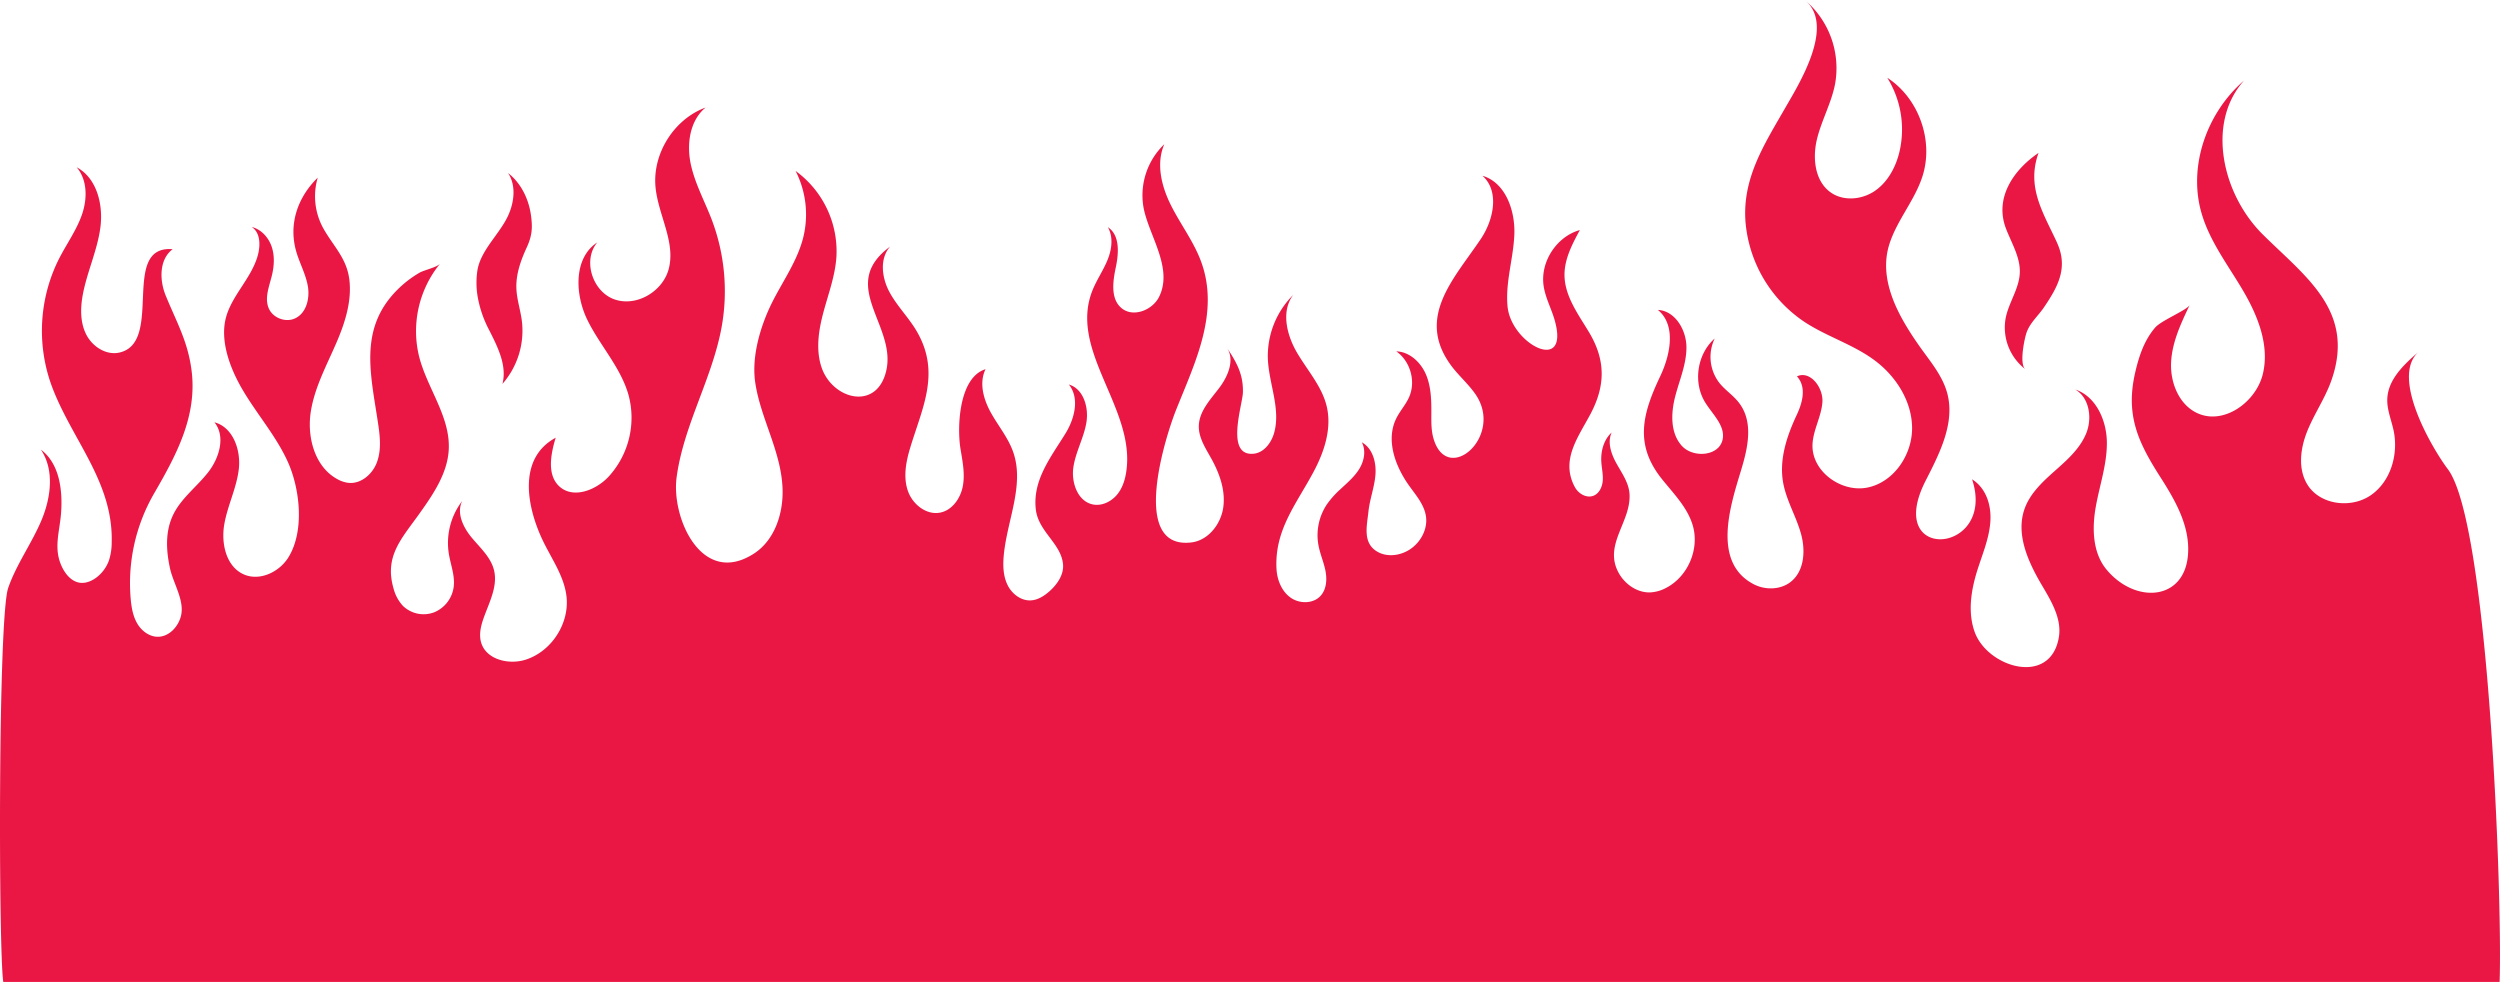 <svg xmlns="http://www.w3.org/2000/svg" viewBox="0 0 1562.482 613.696"><defs><style>.a{fill:#ea1745;}</style></defs><title>fire-background</title><path class="a" d="M869.133,890.509c.585,1.236,1.139,2.485,1.649,3.751,5.985,14.867-.674,26.537-8.954,38.727-3.628,5.346-8.583,9.46-10.787,15.587-1.365,3.8-4.767,20.069-.728,23.062a32.853,32.853,0,0,1-12.293-32.365c2.013-9.6,8.379-18.15,8.764-27.949.383-9.761-5.2-18.594-8.675-27.723-7.29-19.167,4.836-36.677,20.38-47.208C851.082,857.05,860.624,872.512,869.133,890.509Z" transform="translate(415.58 -740.823)"/><path class="a" d="M-117.171,925.47a70.13,70.13,0,0,0,7.052,21.138c5.431,10.723,11.559,22.522,8.561,34.162A50.53,50.53,0,0,0-89.42,941.389c-.886-6.923-3.226-13.653-3.431-20.627-.26-8.7,2.771-17.244,6.37-25.04,3.368-7.3,3.9-12.229,2.739-20.457-1.424-10.132-6.227-20.024-14.312-26.3,5.119,7.695,3.916,18.128.085,26.539-5.3,11.636-17.462,21.832-19.309,34.8A51.978,51.978,0,0,0-117.171,925.47Z" transform="translate(415.58 -740.823)"/><path class="a" d="M1114.274,1034.005c-9.557-12.65-36.277-57.821-18.069-73.418-9.289,7.956-19.323,17.384-19.749,29.61-.237,6.693,2.539,13.078,3.935,19.628,3.146,14.743-1.664,31.649-13.982,40.337s-31.909,6.367-39.859-6.437c-6.122-9.859-4.43-22.766-.076-33.523s11.089-20.463,14.969-31.4c15.457-43.558-16.286-65.071-42.908-91.547-25.252-25.115-35.377-69.574-11.606-96.1-23.208,20.021-35.1,53.447-26.571,82.886,5.1,17.585,16.562,32.478,25.857,48.252s16.718,34.257,12.517,52.076-24.565,32.4-41.133,24.615c-11.432-5.374-16.9-19.18-16.254-31.794s6.2-24.387,11.64-35.782c-1.5,3.152-17.755,9.662-21.593,14.129-6.782,7.893-10.061,17.7-12.388,27.632-6.169,26.339,1.079,43.094,15.375,65.454,8.528,13.338,16.98,27.662,17.617,43.483,1.361,33.9-31.943,37.542-50.958,14.766-8.778-10.513-9.168-25.7-6.79-39.191s7.083-26.709,6.947-40.4-6.764-28.689-19.757-33.023c8.863,5.181,10.709,17.874,6.86,27.39s-11.872,16.6-19.551,23.419-15.57,14.123-18.993,23.8c-5.621,15.877,2.23,33.153,10.795,47.655,5.929,10.041,12.557,21.016,10.648,32.522-5.14,30.957-44.683,18.981-52.647-3.311-4.328-12.116-2.3-25.6,1.5-37.891,3.136-10.125,7.479-20.038,8.3-30.605.81-10.378-2.449-21.183-11.4-26.866,15.489,46.889-55.458,52.667-29.04.928,8.742-17.122,18.491-36.064,13.538-54.641-3.041-11.4-11.2-20.58-17.936-30.26-12.691-18.219-25.424-40.742-18.176-63.218,4.846-15.022,15.976-27.414,20.707-42.472,6.993-22.252-2.509-48.613-22.089-61.288a61.207,61.207,0,0,1,7.637,46.171c-2.281,9.591-7.222,18.912-15.34,24.506s-19.721,6.659-27.745.93c-9.878-7.052-11.366-21.4-8.506-33.2s9.047-22.639,11.333-34.559A55.743,55.743,0,0,0,712.4,740.823c19.426,15.97-3.876,52.884-12.286,67.546-13.152,22.926-27.134,44.267-24.694,72.018a83.7,83.7,0,0,0,36.6,61.51c13.8,9.141,30.163,14.006,43.531,23.77,13.557,9.9,23.671,25.5,23.909,42.283s-11.094,33.926-27.5,37.51-35.213-9.773-34.745-26.555c.254-9.149,5.517-17.533,6.189-26.662s-7.615-20.084-15.9-16.194c6.227,6.843,3.321,16.714-.123,24.067-6.342,13.542-11.481,28.828-8.2,43.937,2.275,10.5,7.956,19.971,10.838,30.327s2.2,23-6.088,29.843c-6.419,5.307-16.131,5.564-23.516,1.714-26.267-13.7-14.411-49.519-7.889-71.04,4.307-14.207,8.454-31.371-2.434-43.773-3.423-3.9-7.8-6.889-11.039-10.937a26.553,26.553,0,0,1-2.948-27.807c-10.928,9.6-13.646,27.272-6.106,39.709,4.62,7.624,12.868,14.744,11.035,23.465-2.2,10.475-18.584,11.767-25.655,3.733s-6.66-20.2-4-30.563,7.2-20.493,7.044-31.194-7.169-22.474-17.858-23.016c11.562,9.464,7.893,27.949,1.488,41.452-11.043,23.28-16.379,42.592,1.145,64.375,7.437,9.248,16.258,18.069,19.367,29.52,3.931,14.475-3.311,31.2-16.555,38.24a23.831,23.831,0,0,1-10,2.964c-8.057.365-15.72-4.832-19.727-11.832-10.156-17.755,7.679-32.091,6.572-49.713-.434-6.859-4.65-12.787-8.014-18.781s-6-13.338-3.15-19.592c-4.985,4.53-6.883,11.715-6.456,18.44.248,3.884,1.18,7.74.894,11.62s-2.162,8-5.776,9.438c-4.366,1.734-9.456-1.275-11.674-5.415-9.006-16.817,1.964-30.941,9.69-45.48,9.472-17.833,9.765-33.779-1.02-51.63-6.713-11.108-15.014-22.33-15.127-35.309-.087-10.043,4.818-19.37,9.6-28.207-14.667,4.1-24.955,20.073-22.616,35.12,1.151,7.4,4.882,14.125,6.915,21.33,9.547,33.849-27.17,14.9-29.479-8.607-1.474-15,3.6-29.851,4.229-44.909s-5.475-32.611-19.932-36.869c10.736,9.5,7.066,27.4-.9,39.317-16.627,24.891-40.923,48.97-18.74,79.2,4.663,6.354,10.8,11.537,15.276,18.023,18.027,26.109-17.3,57.145-26.136,28.011-1.543-5.094-1.462-10.515-1.434-15.835.045-8.3-.115-16.845-3.353-24.486s-10.285-14.242-18.579-14.476c8.816,6.11,12.376,18.761,8.04,28.57-2.114,4.787-5.78,8.736-8.079,13.437-6.625,13.544-.551,29.99,8.268,42.219,4.231,5.866,9.253,11.664,10.323,18.817,1.232,8.23-3.477,16.71-10.565,21.072-5.826,3.584-13.552,4.56-19.537,1.247-.444-.246-.86-.5-1.253-.771-8.169-5.582-5.489-15.861-4.6-24.355.813-7.762,3.725-15.2,4.378-22.98s-1.686-16.652-8.52-20.419c2.762,5.112,1.5,11.614-1.529,16.574s-7.571,8.763-11.815,12.733a56.1,56.1,0,0,0-8.513,9.547,34.8,34.8,0,0,0-5.24,25.432c1.008,5.429,3.309,10.549,4.379,15.966s.685,11.581-3.012,15.681c-4.628,5.132-13.3,5.106-18.893,1.05s-8.345-11.158-8.691-18.059c-1.212-24.06,12.294-40.191,23.048-60.225,6.788-12.646,11.683-27.307,8.317-41.257-3-12.449-12.051-22.385-18.518-33.438s-10.124-25.892-2.4-36.106a53.73,53.73,0,0,0-15.826,40.129c.673,15.488,8.079,31.03,3.94,45.971-1.737,6.264-6.334,12.471-12.8,13.128-18.019,1.829-6.946-30.552-6.74-38.34.3-11.266-4-18.878-10.011-27.87,5.076,7.594.686,17.892-4.843,25.167s-12.52,14.572-12.708,23.708c-.153,7.431,4.3,14.037,7.9,20.541,5.137,9.282,8.865,19.881,7.375,30.385s-9.4,20.606-19.938,21.862c-39.087,4.664-15.748-67.263-9.634-82.609,11.963-30.034,28-61.859,15.149-94.415-4.777-12.1-12.81-22.614-18.553-34.283s-9.083-25.664-3.86-37.576a44.238,44.238,0,0,0-13.1,38.96c2.989,17.568,18.868,38.121,9.853,56.391-4.188,8.486-16.4,13.161-23.594,7.015-6.878-5.876-5.332-16.682-3.461-25.533s2.586-20-4.973-24.966c3.461,6.044,2.487,13.719-.1,20.187s-6.612,12.277-9.287,18.708c-15.276,36.719,24.123,71.793,21.312,109.929-.452,6.129-1.807,12.406-5.433,17.367s-9.927,8.321-15.946,7.069c-9.434-1.962-13.521-13.691-12.11-23.224s6.424-18.215,8.093-27.708-1.672-21.287-10.916-24.011c6.855,8.5,3.61,21.306-2.111,30.6-9.052,14.719-20.658,29.13-18.541,47.458,1.6,13.91,15.758,21.252,17,34.2.621,6.471-3.491,12.5-8.327,16.841-3.338,3-7.363,5.6-11.844,5.822-6.048.3-11.648-3.987-14.379-9.391s-3.047-11.714-2.569-17.75c1.756-22.135,13.3-44.586,5.987-65.553-3.123-8.946-9.389-16.395-13.983-24.682s-7.471-18.61-3.3-27.12c-16.694,5.126-17.9,36.286-15.634,49.934,1.261,7.609,2.832,15.377,1.47,22.968s-6.469,15.105-14.016,16.693c-8.738,1.839-17.484-5.144-20.38-13.59s-1.256-17.757,1.3-26.313c7.6-25.458,19.407-47.217,4.336-73.254-5.036-8.7-12.433-15.887-17.178-24.75s-6.227-20.778.439-28.3c-32.881,24.212,4.21,49.148-2.407,77.62-5.9,25.4-34,17.886-40.569-2.573-3.551-11.063-1.632-23.119,1.4-34.337s7.155-22.266,8.008-33.853a62.108,62.108,0,0,0-25.486-54.139,59.891,59.891,0,0,1,4.765,41.609c-3.487,13.824-11.777,25.845-18.385,38.48q-.9,1.723-1.771,3.535c-6.965,14.492-12.17,32.875-9.841,48.575,3.366,22.7,16.222,42.934,17.077,66.356.564,15.514-4.946,32.313-18.026,40.68-32.514,20.8-51.525-22.387-48.206-47.6,4.34-32.988,22.8-62.687,28.4-95.484a126.028,126.028,0,0,0-6.306-65.38C24.887,866.6,18.585,855.337,16.05,842.929s-.42-26.868,9.371-34.9C5.612,815.329-7.914,836.883-5.871,857.9c1.7,17.452,12.818,34.459,8.141,51.358-3.865,13.967-20.313,23.53-33.95,18.632s-19.892-24.4-10.632-35.543c-14.933,9.819-13.981,32.564-6.082,48.6s20.872,29.655,25.668,46.871a54.522,54.522,0,0,1-12.542,50.967c-7.845,8.349-21.738,13.832-30.4,6.33-8.242-7.141-5.78-20.283-2.618-30.721-23.389,12.664-18.272,41.875-8.819,62.608,5.471,12,13.86,23.075,15.53,36.158,2.177,17.021-9.177,34.789-25.537,39.97-10.5,3.325-24.516-.037-27.721-10.579-1.476-4.85-.331-10.1,1.325-14.9,3.459-10.007,9.218-20.243,6.669-30.52-2-8.071-8.667-13.957-13.977-20.356s-9.587-15.339-5.911-22.8a43.1,43.1,0,0,0-8.381,32.659c1.091,6.927,3.9,13.738,3.12,20.709a20.026,20.026,0,0,1-12.1,16.115,18.585,18.585,0,0,1-19.6-3.9,25.228,25.228,0,0,1-5.924-10.922c-5.85-20.082,4.937-31.057,15.938-46.478,8.75-12.263,17.829-25.44,18.564-40.486.994-20.286-13.272-37.917-18.416-57.567A66.7,66.7,0,0,1-140.5,905.568c-1.948,2.341-10.016,4.021-12.972,5.741A67.722,67.722,0,0,0-167.2,921.9c-24.8,24.744-16.359,53.917-11.851,85.161,1.1,7.669,1.724,15.726-1.057,22.956s-9.873,13.338-17.585,12.6a18.478,18.478,0,0,1-6.9-2.253c-14.214-7.607-19.215-26.19-16.758-42.125s10.632-30.3,16.857-45.171c4.888-11.676,8.827-24.7,7.252-37.493-1.647-13.386-9.869-20.7-16.2-31.911A41.352,41.352,0,0,1-217,851.862c-12.415,12.134-18.324,28.753-13.518,45.856,2.086,7.431,6.006,14.324,7.336,21.927s-.865,16.724-7.811,20.09c-5.917,2.871-13.938-.081-16.58-6.1-2.809-6.4.19-13.653,1.871-20.433,1.477-5.947,1.887-12.323-.061-18.13s-6.559-10.938-12.507-12.394c5.861,3.825,5.532,12.535,3.39,19.2-4.292,13.364-15.67,23.79-19.372,37.021-4.114,14.707,2.44,31.887,9.678,44.485,9.027,15.71,21.354,29.5,28.836,46,7.623,16.813,10.67,43.277.371,59.844-5.767,9.276-18.16,15.04-28.088,10.484-10.875-4.995-14-19.33-11.963-31.123s7.74-22.786,9.1-34.676-3.663-26.1-15.233-29.154c7.115,8.845,3.045,22.322-3.947,31.264s-16.588,15.984-21.654,26.142c-5.286,10.6-4.621,22.623-2.173,33.882,2.045,9.4,9.186,20.094,6.875,29.647-1.672,6.907-7.621,13.26-14.726,13.105-5.255-.115-9.962-3.745-12.62-8.28s-3.579-9.868-4.074-15.1a112.085,112.085,0,0,1,14.572-66.14c13.806-23.877,27.213-48.458,23.4-77.25-2.4-18.124-9.3-29.8-16.113-46.45-3.993-9.754-4.1-22.72,4.356-29-33.055-2.779-5.229,58.513-33.416,64.618-8.322,1.8-16.95-3.884-20.725-11.517s-3.569-16.651-1.976-25.016c2.69-14.116,9.034-27.412,10.922-41.656s-2.172-30.9-14.851-37.659c6.8,7.847,6.754,19.723,3.358,29.532s-9.6,18.36-14.321,27.606a100.166,100.166,0,0,0-4.876,78.766c12.312,33.862,38.877,60.393,37.769,98.743a36.558,36.558,0,0,1-1.687,11.011,23.057,23.057,0,0,1-8.143,10.962c-2.93,2.13-6.56,3.574-10.145,3.052-5.038-.734-8.781-5.109-11.011-9.688-5.652-11.6-1.526-21.951-.646-34.005,1.051-14.391-1.07-30.83-12.616-39.486,8.655,12.9,6.25,30.378.145,44.658s-15.479,27.08-20.572,41.751c-6.411,18.472-6.05,227.413-3.079,246.269H1146.659C1148.49,1306.375,1140.152,1068.249,1114.274,1034.005Z" transform="translate(415.58 -740.823)"/></svg>